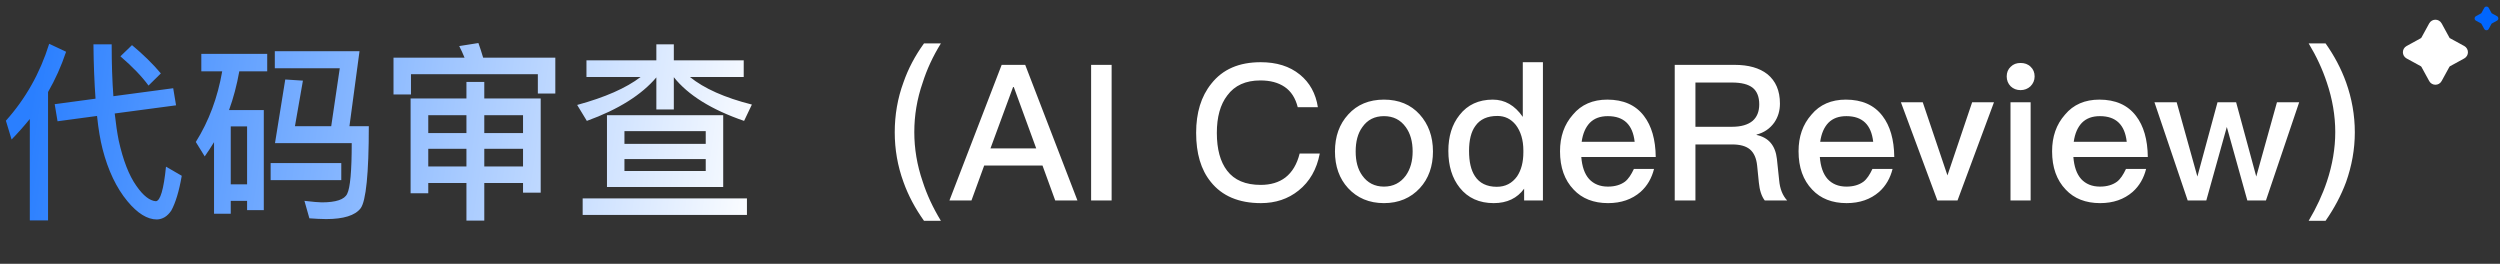 <svg xmlns="http://www.w3.org/2000/svg" xmlns:xlink="http://www.w3.org/1999/xlink" fill="none" version="1.1" width="473.892" height="50" viewBox="0 0 473.892 50"><rect x="0" y="0" width="473.892" height="50" fill="#333333" stroke="none"/><defs><clipPath id="master_svg0_120_14879"><rect x="468.761" y="0.924" width="5.132" height="5.131" rx="0"/></clipPath><linearGradient x1="6.713" y1="14.342" x2="155.099" y2="36.198" gradientUnits="userSpaceOnUse" id="master_svg1_129_12839"><stop offset="0%" stop-color="#2A7FFF" stop-opacity="1"/><stop offset="93.571%" stop-color="#FFFFFF" stop-opacity="1"/></linearGradient></defs><g><g><g clip-path="url(#master_svg0_120_14879)"><g><path d="M469.337,3.919L470.311,4.452C470.334,4.465,470.353,4.484,470.366,4.507L470.899,5.481C470.943,5.562,471.008,5.628,471.086,5.672C471.159,5.714,471.243,5.736,471.328,5.736C471.413,5.736,471.497,5.714,471.57,5.672C471.648,5.628,471.713,5.562,471.757,5.481L472.29,4.507C472.303,4.484,472.322,4.465,472.345,4.452L473.319,3.919C473.4,3.875,473.466,3.811,473.51,3.732C473.552,3.659,473.574,3.575,473.574,3.49C473.574,3.405,473.552,3.321,473.51,3.248C473.466,3.17,473.4,3.105,473.319,3.061L472.309,2.509L471.757,1.499C471.713,1.418,471.649,1.353,471.57,1.308C471.497,1.266,471.413,1.244,471.328,1.244C471.243,1.244,471.159,1.266,471.086,1.308C471.008,1.353,470.943,1.418,470.899,1.499L470.366,2.473C470.353,2.496,470.334,2.515,470.311,2.528L469.337,3.061C469.256,3.105,469.19,3.17,469.146,3.248C469.104,3.321,469.082,3.405,469.082,3.49C469.082,3.575,469.104,3.659,469.146,3.732C469.19,3.811,469.256,3.875,469.337,3.919Z" fill="#0066FE" fill-opacity="1" style="mix-blend-mode:passthrough"/></g></g><g><g><path d="M456.182,11.078L458.857,12.541C458.921,12.576,458.973,12.628,459.008,12.692L460.471,15.367C460.592,15.587,460.769,15.768,460.983,15.89C461.185,16.004,461.415,16.065,461.649,16.065C461.883,16.065,462.113,16.004,462.314,15.89C462.528,15.768,462.706,15.587,462.826,15.367L464.289,12.692C464.324,12.628,464.376,12.576,464.44,12.541L467.115,11.078C467.336,10.957,467.517,10.78,467.639,10.565C467.753,10.364,467.814,10.134,467.814,9.9C467.814,9.666,467.753,9.436,467.639,9.235C467.517,9.02,467.336,8.843,467.115,8.723L464.343,7.206L462.827,4.434C462.706,4.213,462.529,4.032,462.314,3.91C462.113,3.796,461.883,3.735,461.649,3.735C461.415,3.735,461.185,3.796,460.984,3.91C460.769,4.032,460.592,4.213,460.471,4.434L459.008,7.109C458.973,7.172,458.921,7.225,458.857,7.259L456.182,8.723C455.962,8.843,455.781,9.02,455.659,9.235C455.544,9.436,455.484,9.666,455.484,9.9C455.484,10.134,455.544,10.364,455.659,10.565C455.781,10.78,455.962,10.957,456.182,11.078Z" fill="#FFFFFF" fill-opacity="1" style="mix-blend-mode:passthrough"/></g></g></g><g><g><path d="M32.832,16.724L21.492,18.236C21.276,15.356,21.168,12.08,21.168,8.408L17.712,8.408C17.748,12.224,17.892,15.68,18.108,18.704L10.368,19.748L10.908,22.988L18.396,21.98C18.648,24.464,19.008,26.552,19.44,28.244C20.484,32.312,22.068,35.624,24.156,38.144C26.064,40.448,27.936,41.6,29.736,41.6C30.852,41.564,31.752,40.988,32.472,39.908C33.264,38.468,33.948,36.272,34.452,33.32L31.464,31.592C31.032,35.912,30.384,38.072,29.556,38.144C28.404,38.072,27.144,37.1,25.848,35.228C24.444,33.248,23.328,30.368,22.5,26.624C22.212,25.184,21.96,23.456,21.744,21.512L33.372,19.964L32.832,16.724ZM5.652,22.556L5.652,41.78L9.108,41.78L9.108,17.444C10.476,15.068,11.628,12.512,12.528,9.812L9.324,8.3C7.596,13.844,4.86,18.704,1.116,22.88L2.196,26.444C3.42,25.184,4.572,23.888,5.652,22.556ZM25.02,8.552L22.824,10.676C25.128,12.656,26.892,14.492,28.152,16.22L30.492,13.916C28.98,12.116,27.18,10.352,25.02,8.552ZM50.004,20.864L43.416,20.864C44.244,18.596,44.892,16.148,45.36,13.52L50.652,13.52L50.652,10.208L38.16,10.208L38.16,13.52L42.12,13.52C41.256,18.488,39.6,22.952,37.116,26.912L38.808,29.648C39.42,28.784,39.996,27.884,40.572,26.948L40.572,40.52L43.74,40.52L43.74,38.072L46.836,38.072L46.836,39.836L50.004,39.836L50.004,20.864ZM43.74,34.94L43.74,23.96L46.836,23.96L46.836,34.94L43.74,34.94ZM54.072,15.068L52.128,27.128L66.672,27.128C66.672,32.42,66.384,35.624,65.808,36.74C65.304,37.82,63.684,38.36,60.984,38.36C60.372,38.36,59.292,38.252,57.708,38.072L58.644,41.384C59.724,41.456,60.804,41.528,61.812,41.528C65.124,41.528,67.32,40.844,68.364,39.476C69.372,38.108,69.912,32.924,69.912,23.924L66.24,23.924L68.148,9.704L52.092,9.704L52.092,12.944L64.404,12.944L62.784,23.924L55.908,23.924L57.42,15.284L54.072,15.068ZM51.3,30.908L51.3,34.148L64.692,34.148L64.692,30.908L51.3,30.908ZM81.18,28.208L88.416,28.208L88.416,31.556L81.18,31.556L81.18,28.208ZM88.416,34.688L88.416,41.816L91.8,41.816L91.8,34.688L99.144,34.688L99.144,36.524L102.492,36.524L102.492,18.668L91.8,18.668L91.8,15.536L88.416,15.536L88.416,18.668L77.832,18.668L77.832,36.632L81.18,36.632L81.18,34.688L88.416,34.688ZM91.8,31.556L91.8,28.208L99.144,28.208L99.144,31.556L91.8,31.556ZM99.144,25.22L91.8,25.22L91.8,21.836L99.144,21.836L99.144,25.22ZM88.416,21.836L88.416,25.22L81.18,25.22L81.18,21.836L88.416,21.836ZM105.264,10.928L91.584,10.928C91.296,9.92,90.972,8.984,90.684,8.156L87.048,8.732C87.408,9.416,87.732,10.136,88.056,10.928L74.592,10.928L74.592,17.912L77.904,17.912L77.904,14.06L101.952,14.06L101.952,17.732L105.264,17.732L105.264,10.928ZM115.056,21.836L115.056,35.444L137.088,35.444L137.088,21.836L115.056,21.836ZM133.776,32.42L118.368,32.42L118.368,30.152L133.776,30.152L133.776,32.42ZM118.368,27.272L118.368,24.86L133.776,24.86L133.776,27.272L118.368,27.272ZM111.168,11.432L111.168,14.6L121.428,14.6C118.692,16.688,114.696,18.452,109.404,19.892L111.24,22.916C117.216,20.756,121.608,17.984,124.416,14.672L124.416,20.756L127.728,20.756L127.728,14.636C130.428,18.02,134.856,20.792,141.048,22.916L142.524,19.82C137.376,18.524,133.452,16.76,130.788,14.6L140.976,14.6L140.976,11.432L127.728,11.432L127.728,8.408L124.416,8.408L124.416,11.432L111.168,11.432ZM110.448,37.604L110.448,40.736L141.588,40.736L141.588,37.604L110.448,37.604Z" fill="url(#master_svg1_129_12839)" fill-opacity="1"/></g><g><path d="" fill="#3D3D3D" fill-opacity="1"/><path d="M175.148,8.228C173.456,10.568,172.16,13.016,171.26,15.608C170.144,18.632,169.604,21.8,169.604,25.076C169.604,28.316,170.144,31.448,171.26,34.508C172.16,37.028,173.456,39.476,175.148,41.852L178.352,41.852C176.84,39.368,175.688,36.884,174.896,34.4C173.816,31.268,173.312,28.136,173.312,25.04C173.312,21.908,173.816,18.776,174.896,15.68C175.688,13.16,176.84,10.676,178.352,8.228L175.148,8.228ZM189.872,12.296L179.972,38L184.148,38L186.56,31.376L197.612,31.376L200.024,38L204.236,38L194.336,12.296L189.872,12.296ZM187.748,28.136L192.032,16.508L192.176,16.508L196.424,28.136L187.748,28.136ZM206.828,12.296L206.828,38L210.716,38L210.716,12.296L206.828,12.296ZM238.976,11.792C234.872,11.792,231.776,13.124,229.616,15.86C227.672,18.272,226.736,21.368,226.736,25.184C226.736,29.072,227.636,32.168,229.508,34.472C231.632,37.136,234.8,38.504,239.012,38.504C241.784,38.504,244.16,37.712,246.14,36.128C248.264,34.436,249.596,32.096,250.172,29.108L246.356,29.108C245.852,31.124,244.952,32.636,243.656,33.644C242.432,34.58,240.848,35.048,238.976,35.048C236.096,35.048,233.972,34.148,232.604,32.348C231.308,30.656,230.66,28.28,230.66,25.184C230.66,22.196,231.308,19.82,232.64,18.092C234.044,16.184,236.132,15.248,238.904,15.248C240.776,15.248,242.288,15.644,243.512,16.472C244.736,17.3,245.564,18.596,245.996,20.324L249.812,20.324C249.416,17.732,248.264,15.644,246.392,14.132C244.448,12.548,241.964,11.792,238.976,11.792ZM262.34,18.884C259.532,18.884,257.264,19.82,255.572,21.692C253.88,23.528,253.052,25.868,253.052,28.712C253.052,31.52,253.88,33.86,255.536,35.66C257.264,37.532,259.532,38.504,262.34,38.504C265.148,38.504,267.416,37.532,269.144,35.66C270.8,33.86,271.628,31.52,271.628,28.712C271.628,25.868,270.764,23.528,269.108,21.692C267.416,19.82,265.148,18.884,262.34,18.884ZM262.34,22.016C264.104,22.016,265.472,22.7,266.48,24.104C267.344,25.292,267.776,26.84,267.776,28.712C267.776,30.548,267.344,32.06,266.48,33.284C265.472,34.652,264.104,35.372,262.34,35.372C260.576,35.372,259.208,34.652,258.236,33.284C257.372,32.096,256.976,30.584,256.976,28.712C256.976,26.84,257.372,25.292,258.236,24.104C259.208,22.7,260.576,22.016,262.34,22.016ZM288.656,11.792L288.656,22.16C287.144,19.964,285.236,18.884,282.968,18.884C280.304,18.884,278.18,19.856,276.668,21.8C275.228,23.6,274.544,25.868,274.544,28.604C274.544,31.448,275.264,33.788,276.704,35.588C278.252,37.532,280.412,38.504,283.148,38.504C285.668,38.504,287.612,37.568,288.908,35.768L288.908,38L292.472,38L292.472,11.792L288.656,11.792ZM283.832,21.98C285.236,21.98,286.388,22.52,287.324,23.672C288.26,24.896,288.764,26.516,288.764,28.532L288.764,28.856C288.764,30.728,288.368,32.24,287.576,33.428C286.64,34.724,285.38,35.408,283.724,35.408C281.852,35.408,280.448,34.724,279.584,33.392C278.828,32.24,278.468,30.656,278.468,28.604C278.468,26.552,278.864,24.968,279.656,23.888C280.556,22.592,281.96,21.98,283.832,21.98ZM304.676,18.884C301.94,18.884,299.744,19.82,298.16,21.728C296.504,23.6,295.712,25.904,295.712,28.676C295.712,31.736,296.576,34.148,298.304,35.948C299.888,37.64,302.084,38.504,304.82,38.504C307.304,38.504,309.356,37.784,310.976,36.38C312.272,35.228,313.1,33.752,313.532,32.024L309.716,32.024C309.212,33.104,308.672,33.932,308.024,34.436C307.196,35.048,306.116,35.372,304.784,35.372C303.272,35.372,302.084,34.868,301.22,33.932C300.356,32.96,299.888,31.556,299.744,29.756L313.856,29.756C313.82,26.444,313.064,23.852,311.624,21.98C310.04,19.892,307.7,18.884,304.676,18.884ZM304.784,22.016C307.808,22.016,309.5,23.636,309.86,26.876L299.816,26.876C300.032,25.292,300.572,24.104,301.364,23.276C302.228,22.412,303.344,22.016,304.784,22.016ZM317.456,12.296L317.456,38L321.38,38L321.38,27.38L328.328,27.38C329.804,27.38,330.92,27.668,331.712,28.316C332.468,28.964,332.936,29.972,333.08,31.412L333.404,34.616C333.548,36.056,333.908,37.208,334.52,38L338.768,38C337.904,37.064,337.4,35.804,337.256,34.22L336.824,30.116C336.536,27.596,335.276,26.084,332.972,25.58L332.972,25.508C334.376,25.148,335.492,24.392,336.32,23.24C337.04,22.196,337.4,21.008,337.4,19.64C337.4,17.192,336.608,15.356,335.024,14.06C333.512,12.872,331.424,12.296,328.832,12.296L317.456,12.296ZM321.38,15.644L328.292,15.644C330.092,15.644,331.388,15.968,332.252,16.652C333.044,17.3,333.476,18.344,333.476,19.784C333.476,21.152,333.044,22.196,332.216,22.916C331.352,23.636,330.056,24.032,328.328,24.032L321.38,24.032L321.38,15.644ZM349.892,18.884C347.156,18.884,344.96,19.82,343.376,21.728C341.72,23.6,340.928,25.904,340.928,28.676C340.928,31.736,341.792,34.148,343.52,35.948C345.104,37.64,347.3,38.504,350.036,38.504C352.52,38.504,354.572,37.784,356.192,36.38C357.488,35.228,358.316,33.752,358.748,32.024L354.932,32.024C354.428,33.104,353.888,33.932,353.24,34.436C352.412,35.048,351.332,35.372,350,35.372C348.488,35.372,347.3,34.868,346.436,33.932C345.572,32.96,345.104,31.556,344.96,29.756L359.072,29.756C359.036,26.444,358.28,23.852,356.84,21.98C355.256,19.892,352.916,18.884,349.892,18.884ZM350,22.016C353.024,22.016,354.716,23.636,355.076,26.876L345.032,26.876C345.248,25.292,345.788,24.104,346.58,23.276C347.444,22.412,348.56,22.016,350,22.016ZM360.332,19.388L367.244,38L371.06,38L377.972,19.388L373.832,19.388L369.152,33.248L364.472,19.388L360.332,19.388ZM383.012,11.936C382.256,11.936,381.644,12.152,381.14,12.656C380.636,13.124,380.384,13.736,380.384,14.492C380.384,15.212,380.636,15.86,381.14,16.364C381.644,16.832,382.256,17.084,383.012,17.084C383.732,17.084,384.38,16.832,384.884,16.364C385.388,15.86,385.676,15.248,385.676,14.492C385.676,13.736,385.424,13.124,384.92,12.656C384.416,12.152,383.768,11.936,383.012,11.936ZM381.104,19.388L381.104,38L384.92,38L384.92,19.388L381.104,19.388ZM397.952,18.884C395.216,18.884,393.02,19.82,391.436,21.728C389.78,23.6,388.988,25.904,388.988,28.676C388.988,31.736,389.852,34.148,391.58,35.948C393.164,37.64,395.36,38.504,398.096,38.504C400.58,38.504,402.632,37.784,404.252,36.38C405.548,35.228,406.376,33.752,406.808,32.024L402.992,32.024C402.488,33.104,401.948,33.932,401.3,34.436C400.472,35.048,399.392,35.372,398.06,35.372C396.548,35.372,395.36,34.868,394.496,33.932C393.632,32.96,393.164,31.556,393.02,29.756L407.132,29.756C407.096,26.444,406.34,23.852,404.9,21.98C403.316,19.892,400.976,18.884,397.952,18.884ZM398.06,22.016C401.084,22.016,402.776,23.636,403.136,26.876L393.092,26.876C393.308,25.292,393.848,24.104,394.64,23.276C395.504,22.412,396.62,22.016,398.06,22.016ZM408.392,19.388L414.692,38L418.22,38L422.108,24.068L425.996,38L429.524,38L435.824,19.388L431.612,19.388L427.688,33.464L423.872,19.388L420.344,19.388L416.528,33.464L412.604,19.388L408.392,19.388ZM437.624,8.228C439.1,10.676,440.252,13.16,441.08,15.68C442.124,18.776,442.664,21.908,442.664,25.04C442.664,28.136,442.124,31.268,441.08,34.4C440.252,36.884,439.1,39.368,437.624,41.852L440.828,41.852C442.484,39.476,443.78,37.028,444.716,34.508C445.796,31.448,446.372,28.316,446.372,25.076C446.372,21.8,445.796,18.632,444.716,15.608C443.78,13.016,442.484,10.568,440.828,8.228L437.624,8.228Z" fill="#FFFFFF" fill-opacity="1"/></g></g></g></svg>